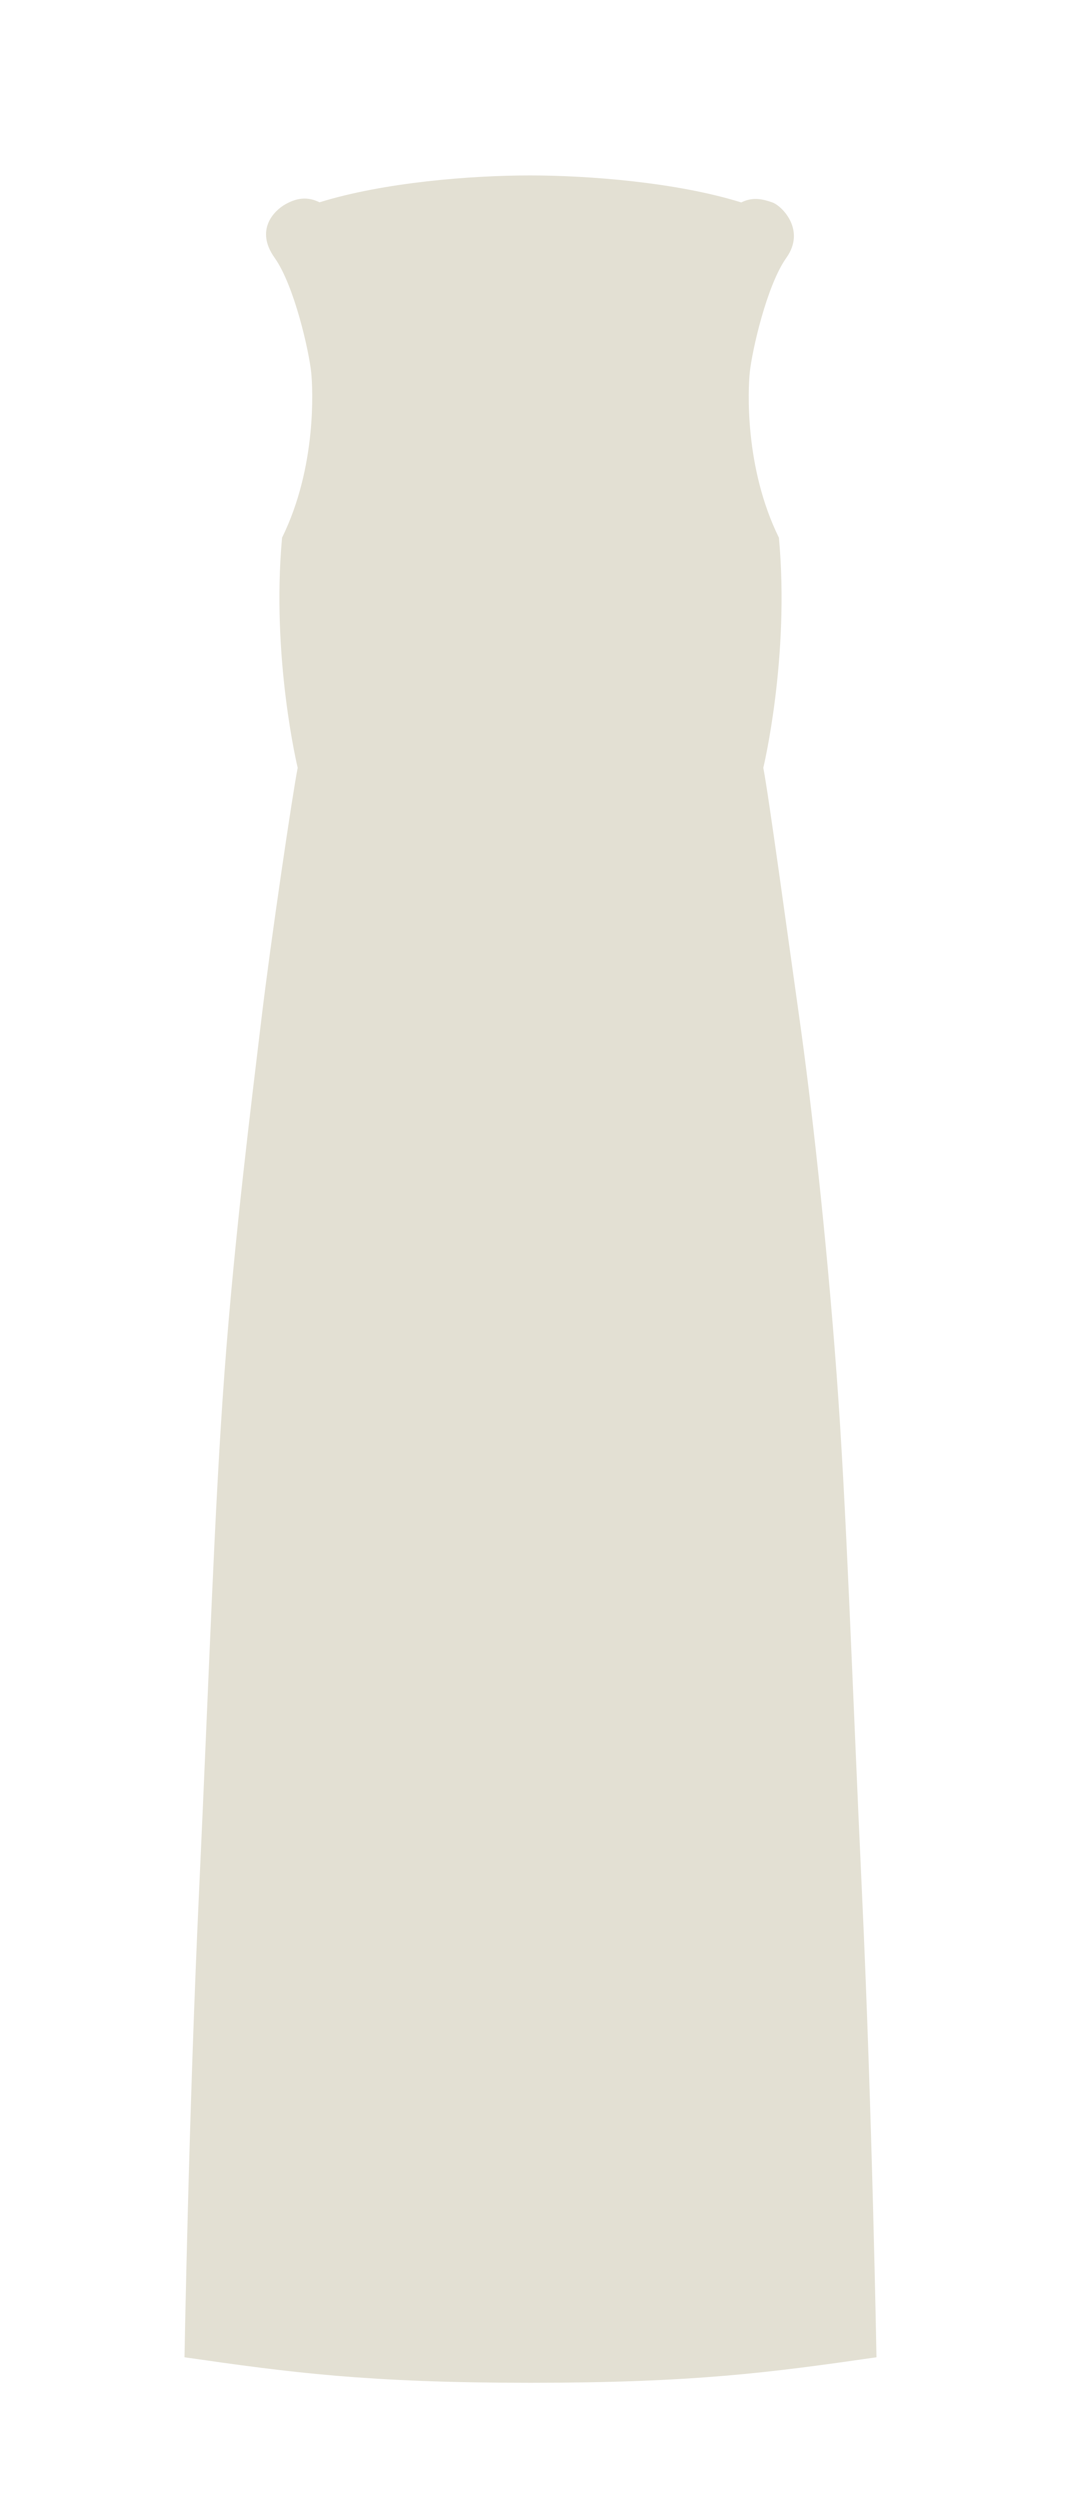 <svg width="63" height="147" viewBox="0 0 63 147" fill="none" xmlns="http://www.w3.org/2000/svg">
<path d="M10.852 138.6C10.852 138.6 11.105 124.2 11.705 111.3C12.305 98.4 12.604 88.8 13.205 80.7C13.806 72.6 14.802 64.744 15.367 60C15.933 55.256 17.218 46.614 17.511 45.145C17.511 45.145 15.947 38.68 16.592 31.613C18.64 27.454 18.402 22.828 18.306 21.9C18.174 20.625 17.309 16.782 16.152 15.155C14.995 13.528 16.103 12.389 16.806 12C17.51 11.611 18.124 11.565 18.796 11.895C22.595 10.715 27.721 10.315 31.169 10.315C34.623 10.315 39.797 10.717 43.604 11.903C44.279 11.563 44.867 11.703 45.434 11.903C46 12.102 47.415 13.528 46.258 15.155C45.101 16.782 44.236 20.625 44.104 21.9C44.008 22.828 43.77 27.456 45.819 31.615C46.463 38.681 44.9 45.145 44.9 45.145C45.193 46.614 46.372 55.256 47.042 60C47.711 64.744 48.604 72.6 49.205 80.7C49.806 88.8 50.105 98.4 50.705 111.3C51.305 124.2 51.558 138.6 51.558 138.6C45.305 139.5 40.805 140.1 31.205 140.1C21.605 140.1 17.105 139.5 10.852 138.6Z" fill="#E3E0D3"/>
</svg>
